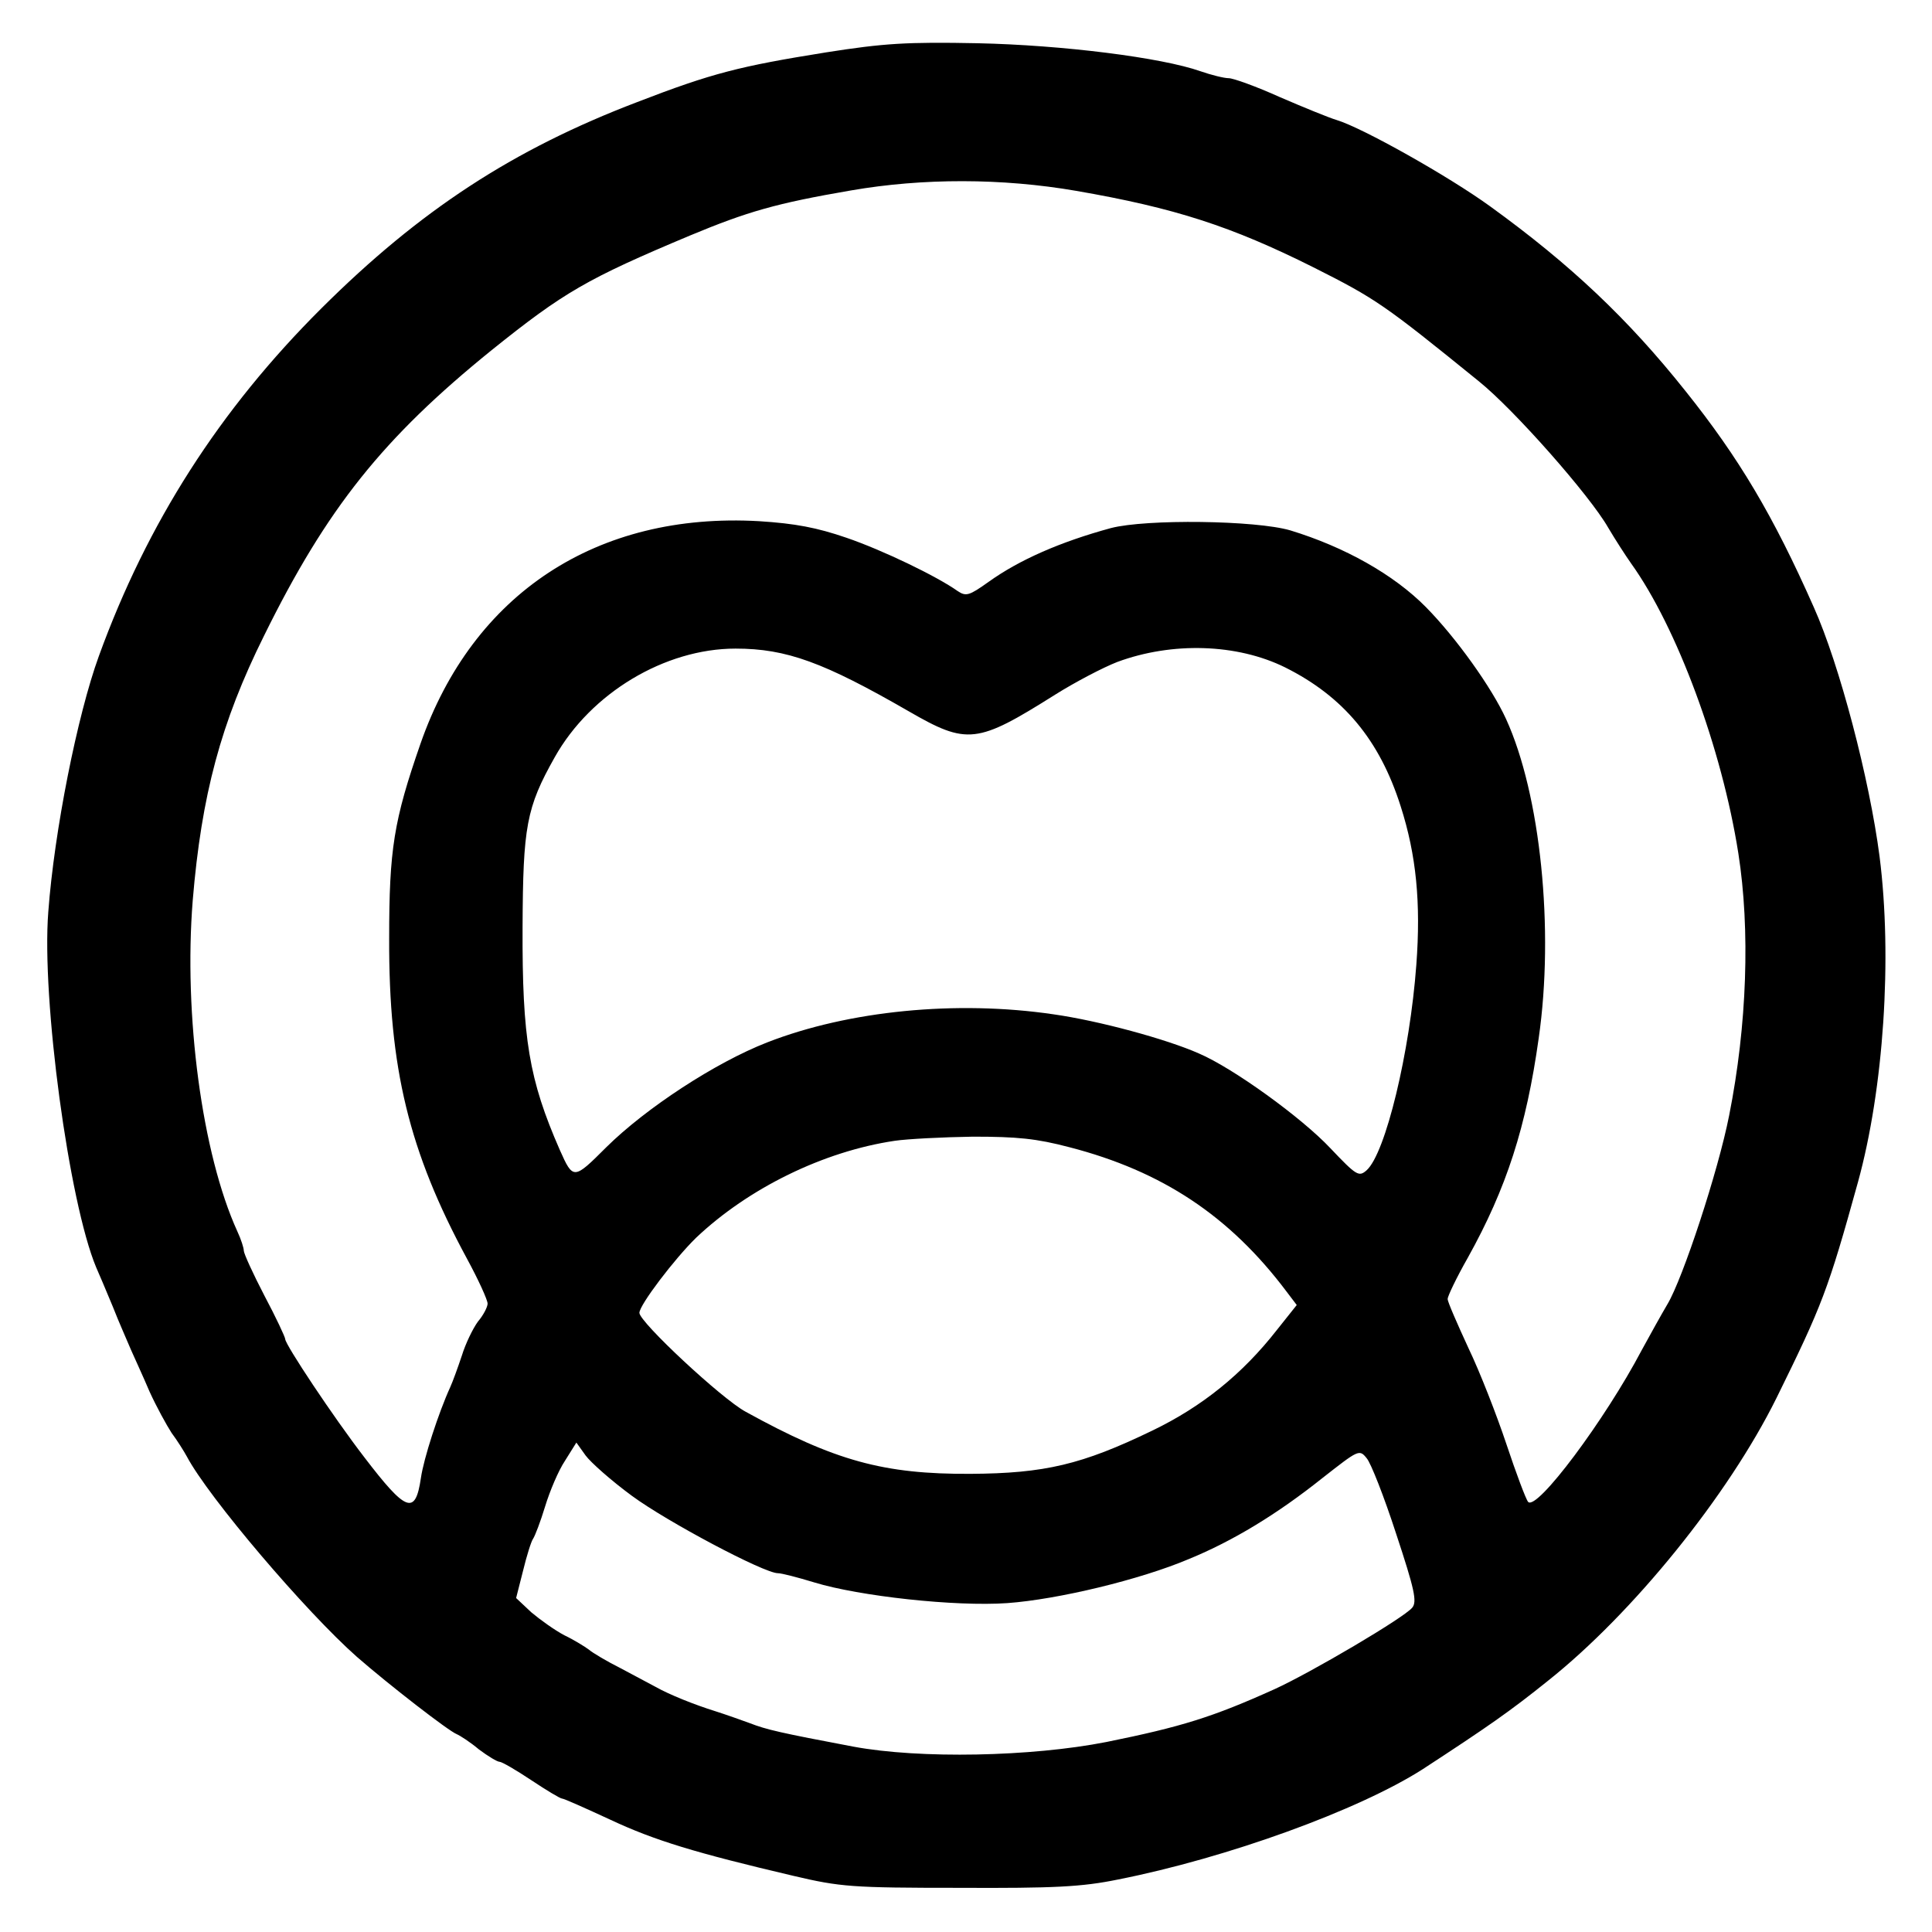 <?xml version="1.0" standalone="no"?>
<!DOCTYPE svg PUBLIC "-//W3C//DTD SVG 20010904//EN"
 "http://www.w3.org/TR/2001/REC-SVG-20010904/DTD/svg10.dtd">
<svg version="1.0" xmlns="http://www.w3.org/2000/svg"
 width="420pt" height="420pt" viewBox="0 0 420 420"
 preserveAspectRatio="xMidYMid meet">

<g transform="translate(0,420) scale(0.1,-0.1)"
fill="#000000" stroke="none">
<path d="M1795 4086 c-187 -30 -247 -45 -410 -108 -270 -103 -472 -235 -686
-448 -222 -221 -379 -467 -484 -756 -47 -129 -97 -381 -110 -556 -15 -190 45
-632 104 -773 5 -11 21 -49 36 -85 14 -36 33 -78 40 -95 7 -16 26 -57 40 -90
15 -33 37 -73 48 -90 12 -16 27 -40 33 -51 47 -89 259 -338 370 -436 70 -61
199 -161 217 -168 7 -3 29 -17 48 -33 20 -15 40 -27 45 -27 5 0 36 -18 69 -40
33 -22 63 -40 67 -40 4 0 51 -21 105 -46 96 -45 185 -72 398 -122 102 -24 127
-26 360 -26 206 -1 267 2 345 18 238 47 524 151 663 240 141 92 190 126 272
192 185 147 392 403 497 615 99 201 112 234 177 469 56 203 75 488 47 708 -22
169 -87 417 -143 542 -88 199 -163 325 -279 470 -125 157 -250 275 -424 401
-91 66 -278 171 -334 188 -17 5 -73 28 -124 50 -51 23 -101 41 -111 41 -10 0
-38 7 -61 15 -85 30 -300 57 -485 61 -153 3 -203 0 -330 -20z m545 -301 c214
-37 337 -77 515 -166 137 -69 154 -81 360 -248 77 -62 241 -248 281 -318 16
-27 38 -61 50 -78 99 -138 197 -401 233 -630 26 -166 19 -374 -20 -570 -24
-122 -101 -355 -134 -410 -13 -22 -38 -67 -56 -100 -80 -152 -228 -350 -247
-330 -5 6 -26 62 -47 125 -21 63 -58 158 -83 210 -24 52 -45 100 -45 106 0 6
19 46 44 90 84 151 127 284 154 477 34 236 4 530 -71 694 -31 68 -108 176
-174 243 -70 71 -177 131 -295 167 -75 22 -313 25 -390 5 -110 -30 -199 -69
-266 -117 -42 -30 -49 -32 -67 -20 -45 32 -163 89 -242 116 -64 22 -111 31
-190 36 -352 20 -622 -157 -736 -484 -58 -167 -68 -229 -68 -423 -1 -282 43
-463 169 -696 25 -46 45 -90 45 -98 0 -7 -9 -25 -21 -39 -11 -15 -27 -48 -35
-74 -9 -27 -20 -57 -25 -68 -26 -57 -58 -156 -64 -198 -12 -82 -32 -74 -123
45 -67 87 -172 245 -172 257 0 4 -20 47 -45 94 -25 48 -45 92 -45 98 0 6 -6
25 -14 42 -77 169 -117 471 -97 720 19 228 61 386 155 575 137 278 259 430
495 621 157 126 207 155 431 249 125 52 187 70 350 98 156 27 328 27 490 -1z
m454 -1036 c126 -63 205 -157 251 -302 34 -106 44 -210 34 -344 -14 -191 -67
-410 -108 -447 -17 -15 -22 -12 -79 48 -62 66 -211 174 -286 206 -70 31 -217
71 -316 85 -211 31 -445 8 -622 -61 -113 -44 -264 -143 -350 -228 -71 -71 -72
-71 -101 -6 -67 153 -82 242 -81 485 1 218 8 259 70 369 78 139 239 236 393
236 111 0 192 -30 376 -136 128 -74 149 -71 319 36 43 27 104 59 135 71 119
44 260 40 365 -12z m-469 -1043 c201 -52 348 -149 472 -314 l22 -29 -43 -54
c-75 -96 -163 -167 -271 -219 -153 -74 -234 -93 -395 -94 -189 -1 -295 28
-489 135 -52 28 -231 195 -231 215 0 17 76 117 123 163 114 108 277 188 432
211 27 4 104 8 170 9 96 0 138 -4 210 -23z m-951 -758 c76 -56 287 -168 317
-168 8 0 43 -9 79 -20 98 -30 307 -53 420 -45 110 8 289 51 395 96 95 39 191
97 290 176 78 61 80 63 96 43 9 -10 38 -84 64 -164 40 -121 46 -148 35 -161
-18 -22 -220 -141 -299 -177 -135 -61 -203 -82 -366 -115 -163 -32 -405 -37
-550 -10 -159 30 -189 37 -225 51 -19 7 -53 19 -75 26 -45 14 -100 36 -130 53
-11 6 -45 24 -75 40 -30 15 -62 34 -70 41 -8 6 -32 21 -53 31 -21 11 -53 34
-72 50 l-33 31 15 59 c8 33 18 65 22 70 4 6 16 37 26 70 10 33 29 78 43 99
l25 40 20 -28 c11 -15 56 -55 101 -88z"/>
</g>
</svg>
